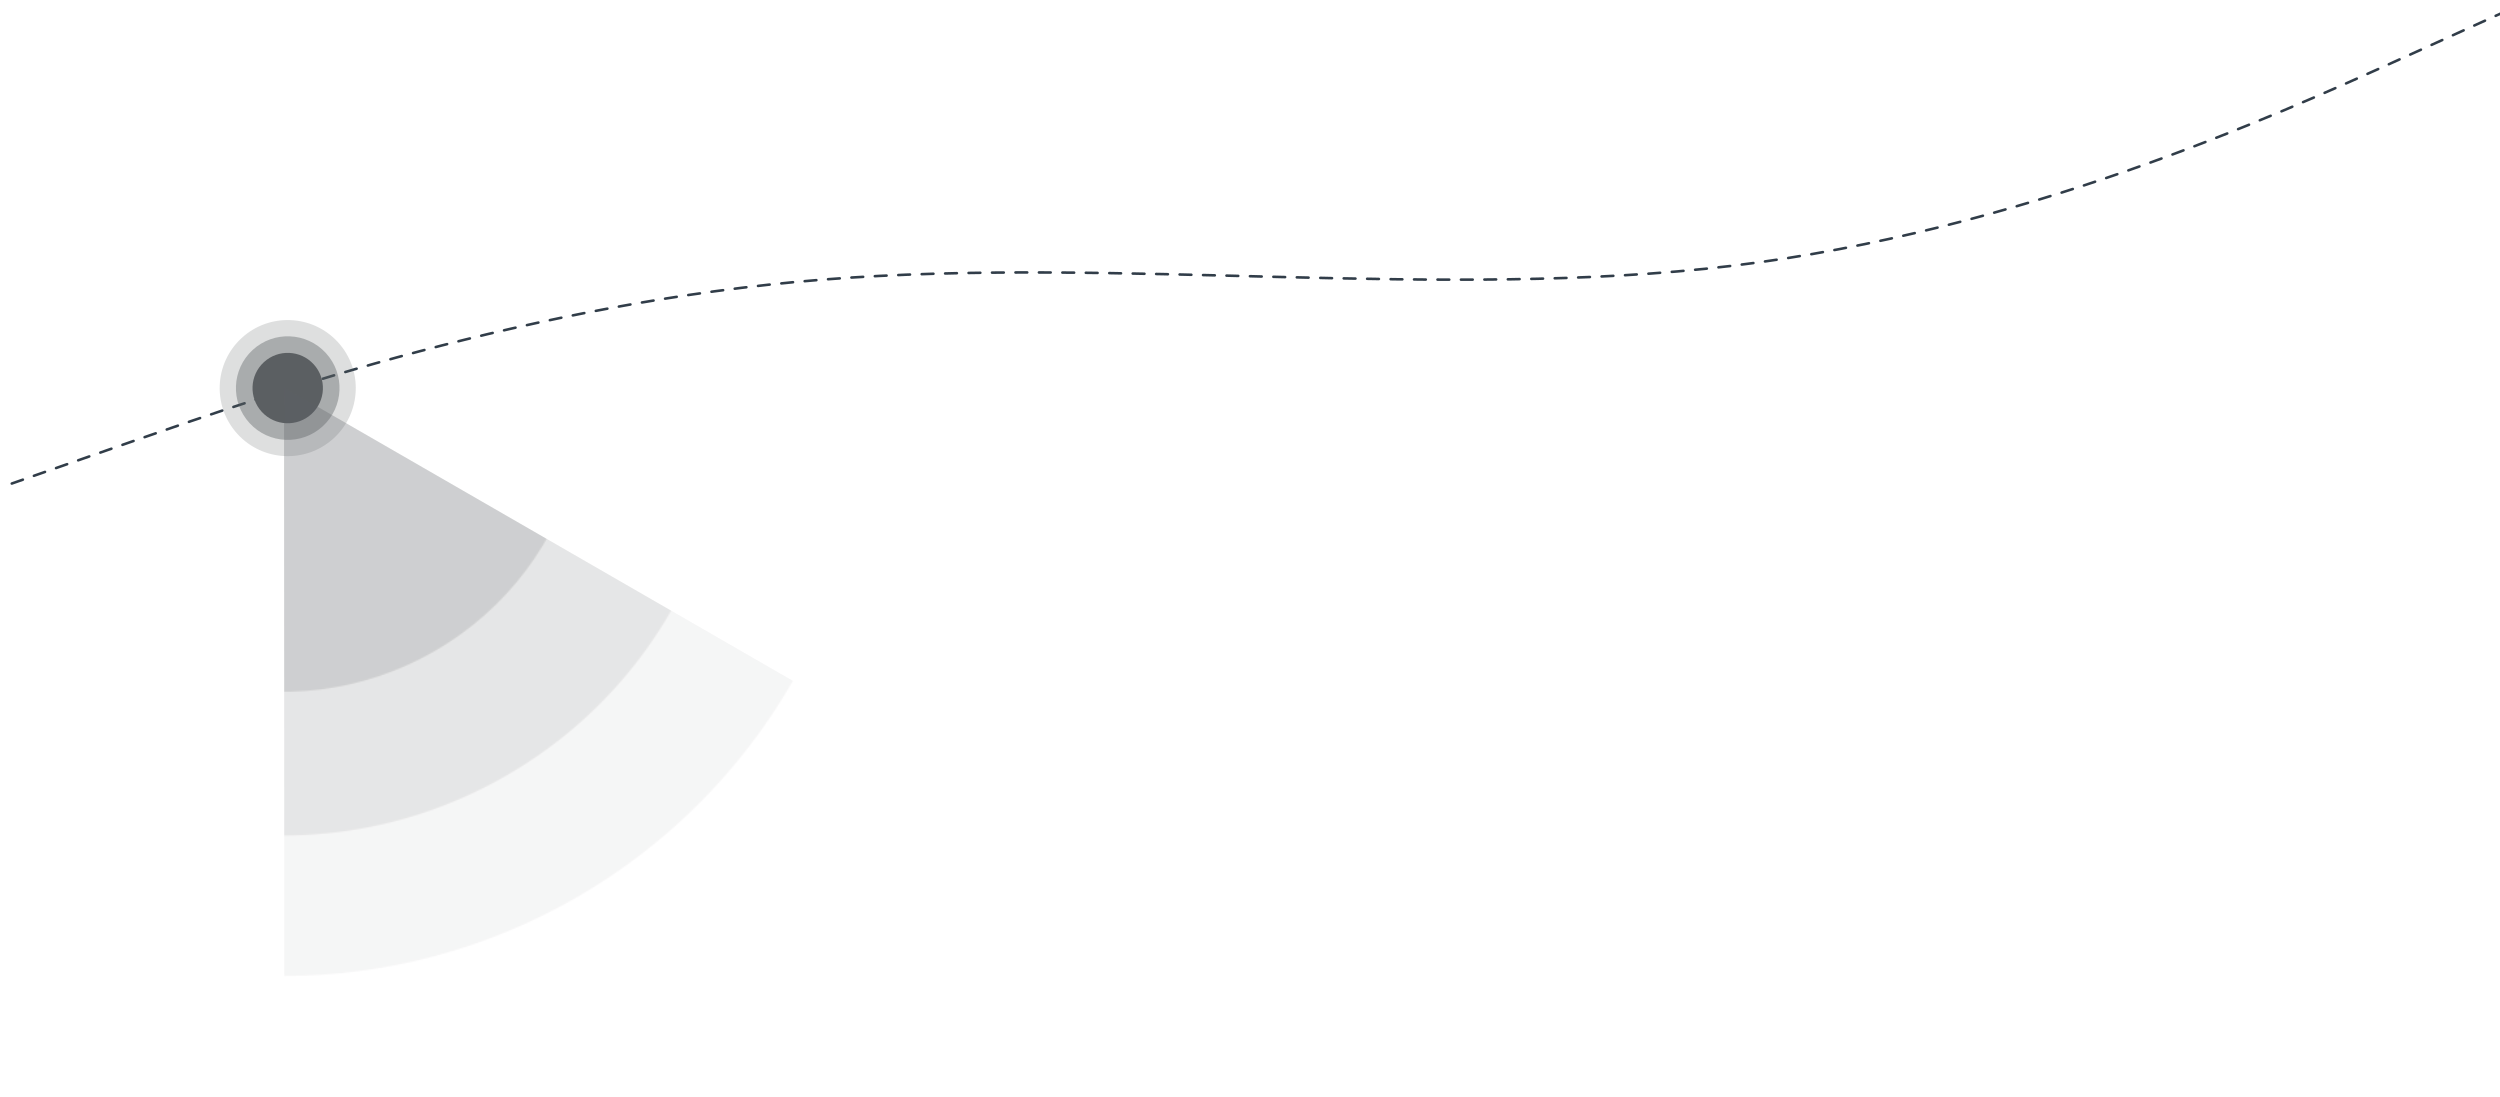 <svg width="1919" height="842" viewBox="0 0 1919 842" fill="none" xmlns="http://www.w3.org/2000/svg">
<path d="M1940.26 1L1842.62 45.263C1746.45 88.865 1551.17 177.39 1329.6 204.024C1108.03 230.658 857.242 196.722 631.704 214.609C407.291 232.406 204.992 302.819 104.327 337.857L102.821 338.381L1.22 373.896" stroke="#313D49" stroke-width="2" stroke-linecap="round" stroke-linejoin="round" stroke-dasharray="9 9"/>
<circle cx="27.037" cy="27.037" r="27.037" transform="matrix(0.736 -0.676 -0.676 -0.736 219.235 336.058)" fill="#5C5F63"/>
<circle cx="52.271" cy="52.271" r="52.271" transform="matrix(0.736 -0.676 -0.676 -0.736 217.722 371.712)" fill="#5C5F63" fill-opacity="0.2"/>
<circle cx="39.788" cy="39.788" r="39.788" transform="matrix(0.736 -0.676 -0.676 -0.736 218.471 354.076)" fill="#5C5F63" fill-opacity="0.4"/>
<g clip-path="url(#clip0_2066_11525)">
<mask id="mask0_2066_11525" style="mask-type:alpha" maskUnits="userSpaceOnUse" x="-236" y="-155" width="906" height="905">
<g opacity="0.3">
<circle cx="216.875" cy="297.205" r="233.829" transform="rotate(-120.026 216.875 297.205)" fill="#2F8FFC"/>
<circle cx="216.871" cy="297.199" r="452.07" transform="rotate(-120.026 216.871 297.199)" fill="#2F8FFC" fill-opacity="0.2"/>
<circle cx="216.871" cy="297.204" r="344.113" transform="rotate(-120.026 216.871 297.204)" fill="#2F8FFC" fill-opacity="0.4"/>
</g>
</mask>
<g mask="url(#mask0_2066_11525)">
<path d="M218.023 297.359L218.245 779.762L475.57 742.969L635.907 538.368L218.023 297.359Z" fill="#5C5F63"/>
</g>
</g>
<defs>
<clipPath id="clip0_2066_11525">
<rect width="476.576" height="494.235" fill="white" transform="matrix(-0.866 0.5 0.5 0.866 426.293 174.928)"/>
</clipPath>
</defs>
</svg>
